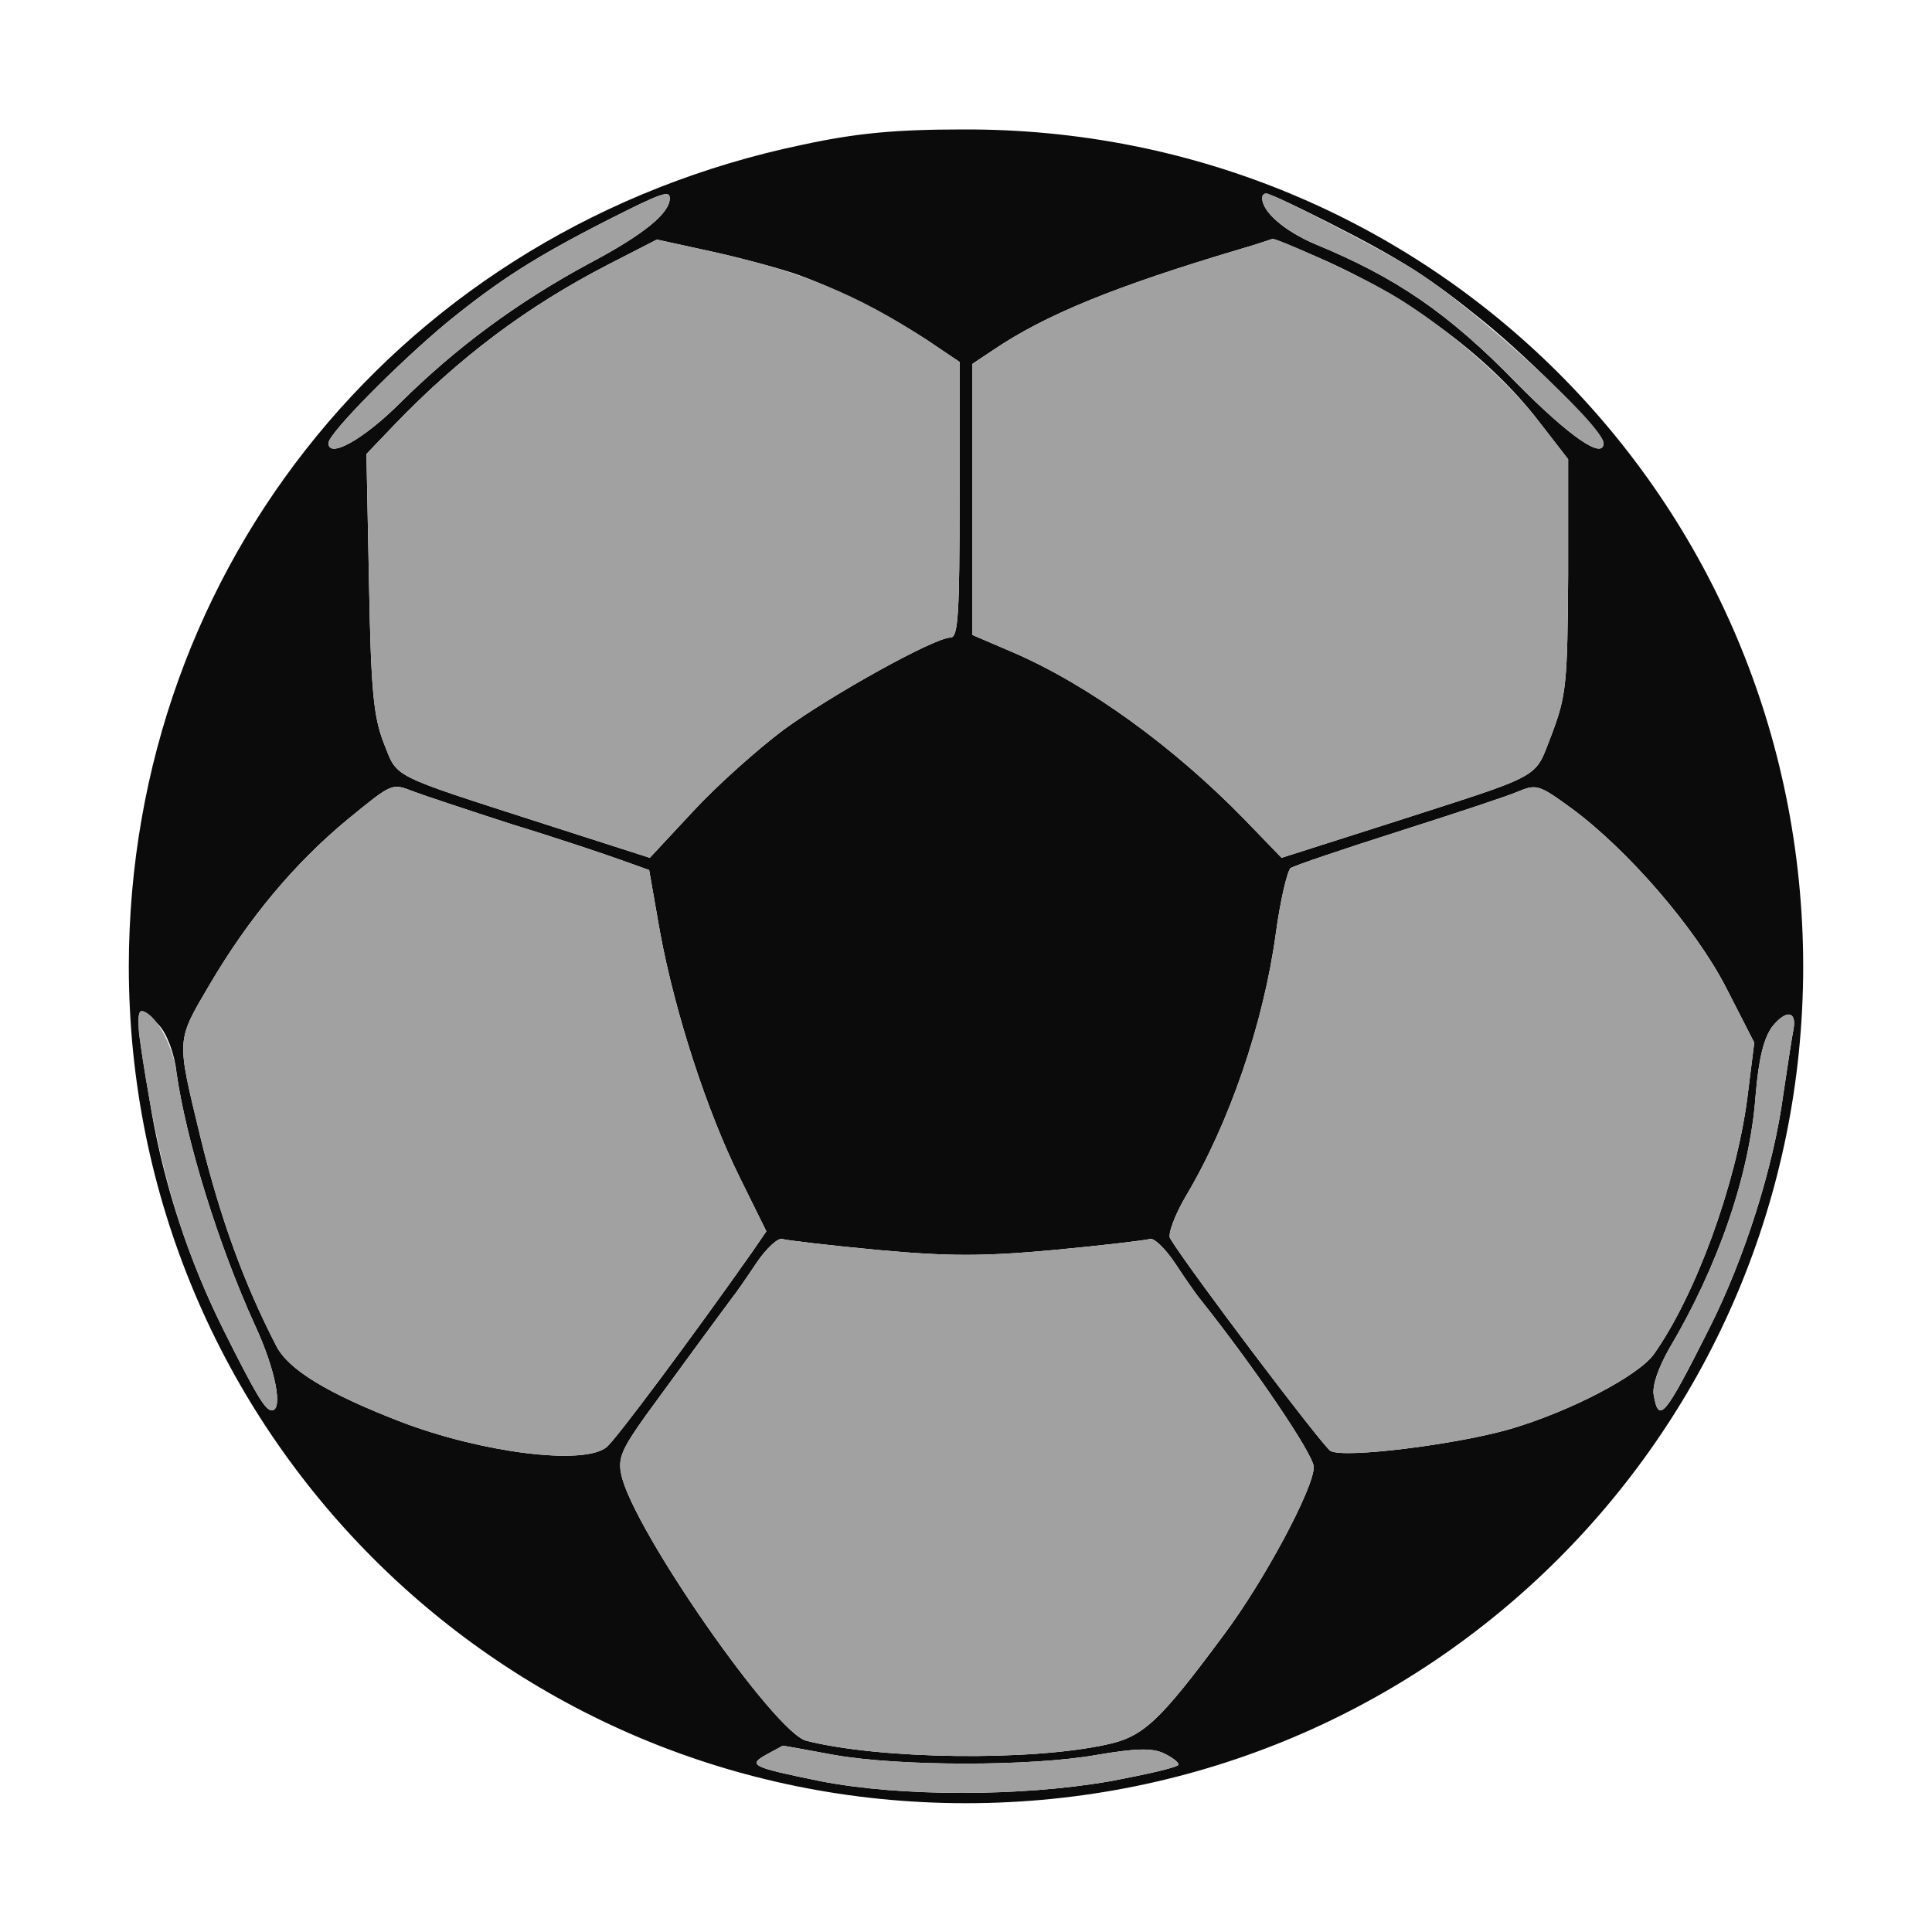 <!--?xml version="1.0" standalone="no"?-->

<svg version="1.0" xmlns="http://www.w3.org/2000/svg" width="300pt" height="300pt" viewBox="0 0 300 300" preserveAspectRatio="xMidYMid meet">
<g transform="translate(0,300) scale(0.1,-0.1)" fill="#0B0B0B" stroke="none">
<path class="node" id="node1" d="M1245 2775 c-616 -129 -1044 -651 -1045 -1275 0 -720 579 -1300 1300
-1300 721 0 1300 580 1300 1300 -1 724 -581 1302 -1305 1299 -106 0 -167 -6
-250 -24z m-205 -83 c0 -23 -40 -56 -125 -101 -113 -61 -207 -131 -293 -216
-57 -57 -112 -88 -112 -63 0 15 109 125 185 188 80 65 136 101 250 159 83 42
95 46 95 33z m1022 -37 c116 -59 158 -86 243 -155 77 -63 185 -173 185 -188 0
-27 -54 11 -135 93 -106 109 -187 164 -313 216 -47 20 -82 50 -82 71 0 13 8
10 102 -37z m-822 -82 c63 -23 136 -60 198 -100 l52 -35 0 -214 c0 -176 -2
-214 -14 -214 -25 0 -185 -89 -259 -143 -40 -30 -103 -86 -140 -126 l-68 -73
-162 52 c-245 79 -229 71 -251 126 -16 41 -20 82 -23 249 l-4 200 43 45 c101
105 206 184 332 249 l76 39 87 -19 c49 -11 108 -27 133 -36z m791 34 c145 -60
279 -157 359 -262 l45 -58 0 -181 c-1 -168 -3 -186 -25 -245 -29 -73 -6 -60
-257 -141 l-163 -52 -57 59 c-110 113 -242 209 -360 260 l-63 27 0 211 0 210
33 22 c80 54 187 98 382 156 28 8 50 16 51 16 0 1 25 -9 55 -22z m-1389 -836
c13 -5 82 -28 153 -51 72 -22 149 -48 171 -56 l42 -15 17 -97 c23 -124 72
-276 124 -381 l41 -83 -22 -32 c-95 -135 -213 -293 -226 -303 -35 -29 -193 -9
-319 39 -114 44 -175 81 -194 118 -50 97 -87 198 -118 325 -37 154 -38 147 15
237 60 102 131 187 213 255 71 58 69 57 103 44z m1798 -26 c87 -64 192 -185
240 -278 l44 -86 -11 -88 c-18 -134 -80 -304 -145 -396 -24 -33 -128 -88 -223
-116 -83 -24 -258 -46 -279 -34 -12 7 -220 282 -249 330 -4 6 7 36 24 65 68
114 121 269 140 408 7 52 18 98 23 102 6 4 83 30 171 58 88 28 169 55 180 60
31 13 34 12 85 -25z m-2193 -337 c12 -13 24 -44 27 -73 15 -106 65 -268 122
-393 32 -69 44 -132 26 -132 -10 0 -24 23 -76 127 -53 107 -90 220 -110 333
-30 173 -29 181 11 138z m2538 -6 c-2 -9 -9 -55 -16 -102 -15 -112 -60 -254
-115 -363 -69 -137 -78 -148 -86 -104 -3 15 7 43 24 73 76 128 125 270 134
392 5 60 13 90 26 108 21 26 38 25 33 -4z m-1421 -343 c109 -10 163 -10 272 0
75 7 142 15 149 17 6 3 24 -14 40 -38 15 -23 32 -47 36 -52 87 -109 179 -245
179 -264 0 -33 -77 -177 -140 -261 -100 -135 -125 -158 -182 -170 -118 -26
-352 -23 -466 6 -49 12 -268 327 -287 412 -6 26 0 40 37 92 40 55 117 160 135
184 5 6 21 29 37 53 16 24 35 41 41 38 7 -2 74 -10 149 -17z m-69 -784 c102
-18 307 -18 408 0 59 10 85 11 103 3 13 -6 24 -14 24 -18 0 -4 -48 -15 -107
-26 -138 -24 -324 -24 -448 0 -108 22 -115 25 -84 42 13 7 24 13 24 13 0 1 36
-6 80 -14z"></path>
</g>
<g transform="translate(0,300) scale(0.1,-0.1)" fill="#A1A1A1" stroke="none">

<path class="node" id="node3" d="M945 2659 c-114 -58 -170 -94 -250 -159 -76 -63 -185 -173 -185 -188
0 -25 55 6 112 63 86 85 180 155 293 216 85 45 125 78 125 101 0 13 -12 9 -95
-33z"></path>
<path class="node" id="node4" d="M1960 2692 c0 -21 35 -51 82 -71 126 -52 207 -107 313 -216 81 -82
135 -120 135 -93 0 27 -201 211 -297 271 -45 28 -217 117 -227 117 -3 0 -6 -3
-6 -8z"></path>
<path class="node" id="node5" d="M944 2589 c-126 -65 -231 -144 -332 -249 l-43 -45 4 -200 c3 -167 7
-208 23 -249 22 -55 6 -47 251 -126 l162 -52 68 73 c37 40 100 96 140 126 74
54 234 143 259 143 12 0 14 38 14 214 l0 214 -52 35 c-107 70 -195 106 -331
136 l-87 19 -76 -39z"></path>
<path class="node" id="node6" d="M1925 2613 c-195 -58 -302 -102 -382 -156 l-33 -22 0 -210 0 -211 63
-27 c118 -51 250 -147 360 -260 l57 -59 163 52 c251 81 228 68 257 141 22 59
24 77 25 245 l0 181 -45 58 c-54 71 -163 163 -245 207 -50 28 -166 80 -169 77
-1 0 -23 -8 -51 -16z"></path>
<path class="node" id="node7" d="M539 1727 c-82 -68 -153 -153 -213 -255 -53 -90 -52 -83 -15 -237 31
-127 68 -228 118 -325 19 -37 80 -74 194 -118 126 -48 284 -68 319 -39 13 10
131 168 226 303 l22 32 -41 83 c-52 105 -101 257 -124 381 l-17 97 -42 15
c-22 8 -99 34 -171 56 -71 23 -140 46 -153 51 -34 13 -32 14 -103 -44z"></path>
<path class="node" id="node8" d="M2355 1770 c-11 -5 -92 -32 -180 -60 -88 -28 -165 -54 -171 -58 -5
-4 -16 -50 -23 -102 -19 -139 -72 -294 -140 -408 -17 -29 -28 -59 -24 -65 29
-48 237 -323 249 -330 21 -12 196 10 279 34 95 28 199 83 223 116 65 92 127
262 145 396 l11 88 -44 86 c-48 93 -153 214 -240 278 -51 37 -54 38 -85 25z"></path>
<path class="node" id="node9" d="M216 1393 c28 -197 63 -320 130 -456 52 -104 66 -127 76 -127 18 0 6
63 -26 132 -57 125 -107 287 -122 393 -6 45 -35 95 -55 95 -4 0 -5 -17 -3 -37z"></path>
<path class="node" id="node10" d="M2752 1406 c-13 -18 -21 -48 -26 -108 -9 -122 -58 -264 -134 -392
-17 -30 -27 -58 -24 -73 8 -44 17 -33 86 104 55 109 100 251 115 363 7 47 14
93 16 102 5 29 -12 30 -33 4z"></path>
<path class="node" id="node11" d="M1174 1038 c-16 -24 -32 -47 -37 -53 -18 -24 -95 -129 -135 -184 -37
-52 -43 -66 -37 -92 19 -85 238 -400 287 -412 114 -29 348 -32 466 -6 57 12
82 35 182 170 63 84 140 228 140 261 0 19 -92 155 -179 264 -4 5 -21 29 -36
52 -16 24 -34 41 -40 38 -7 -2 -74 -10 -149 -17 -109 -10 -163 -10 -272 0 -75
7 -142 15 -149 17 -6 3 -25 -14 -41 -38z"></path>
<path class="node" id="node12" d="M1191 276 c-31 -17 -24 -20 84 -42 124 -24 310 -24 448 0 59 11 107
22 107 26 0 4 -11 12 -24 18 -18 8 -44 7 -103 -3 -101 -18 -306 -18 -408 0
-44 8 -80 15 -80 14 0 0 -11 -6 -24 -13z"></path>
</g>
</svg>